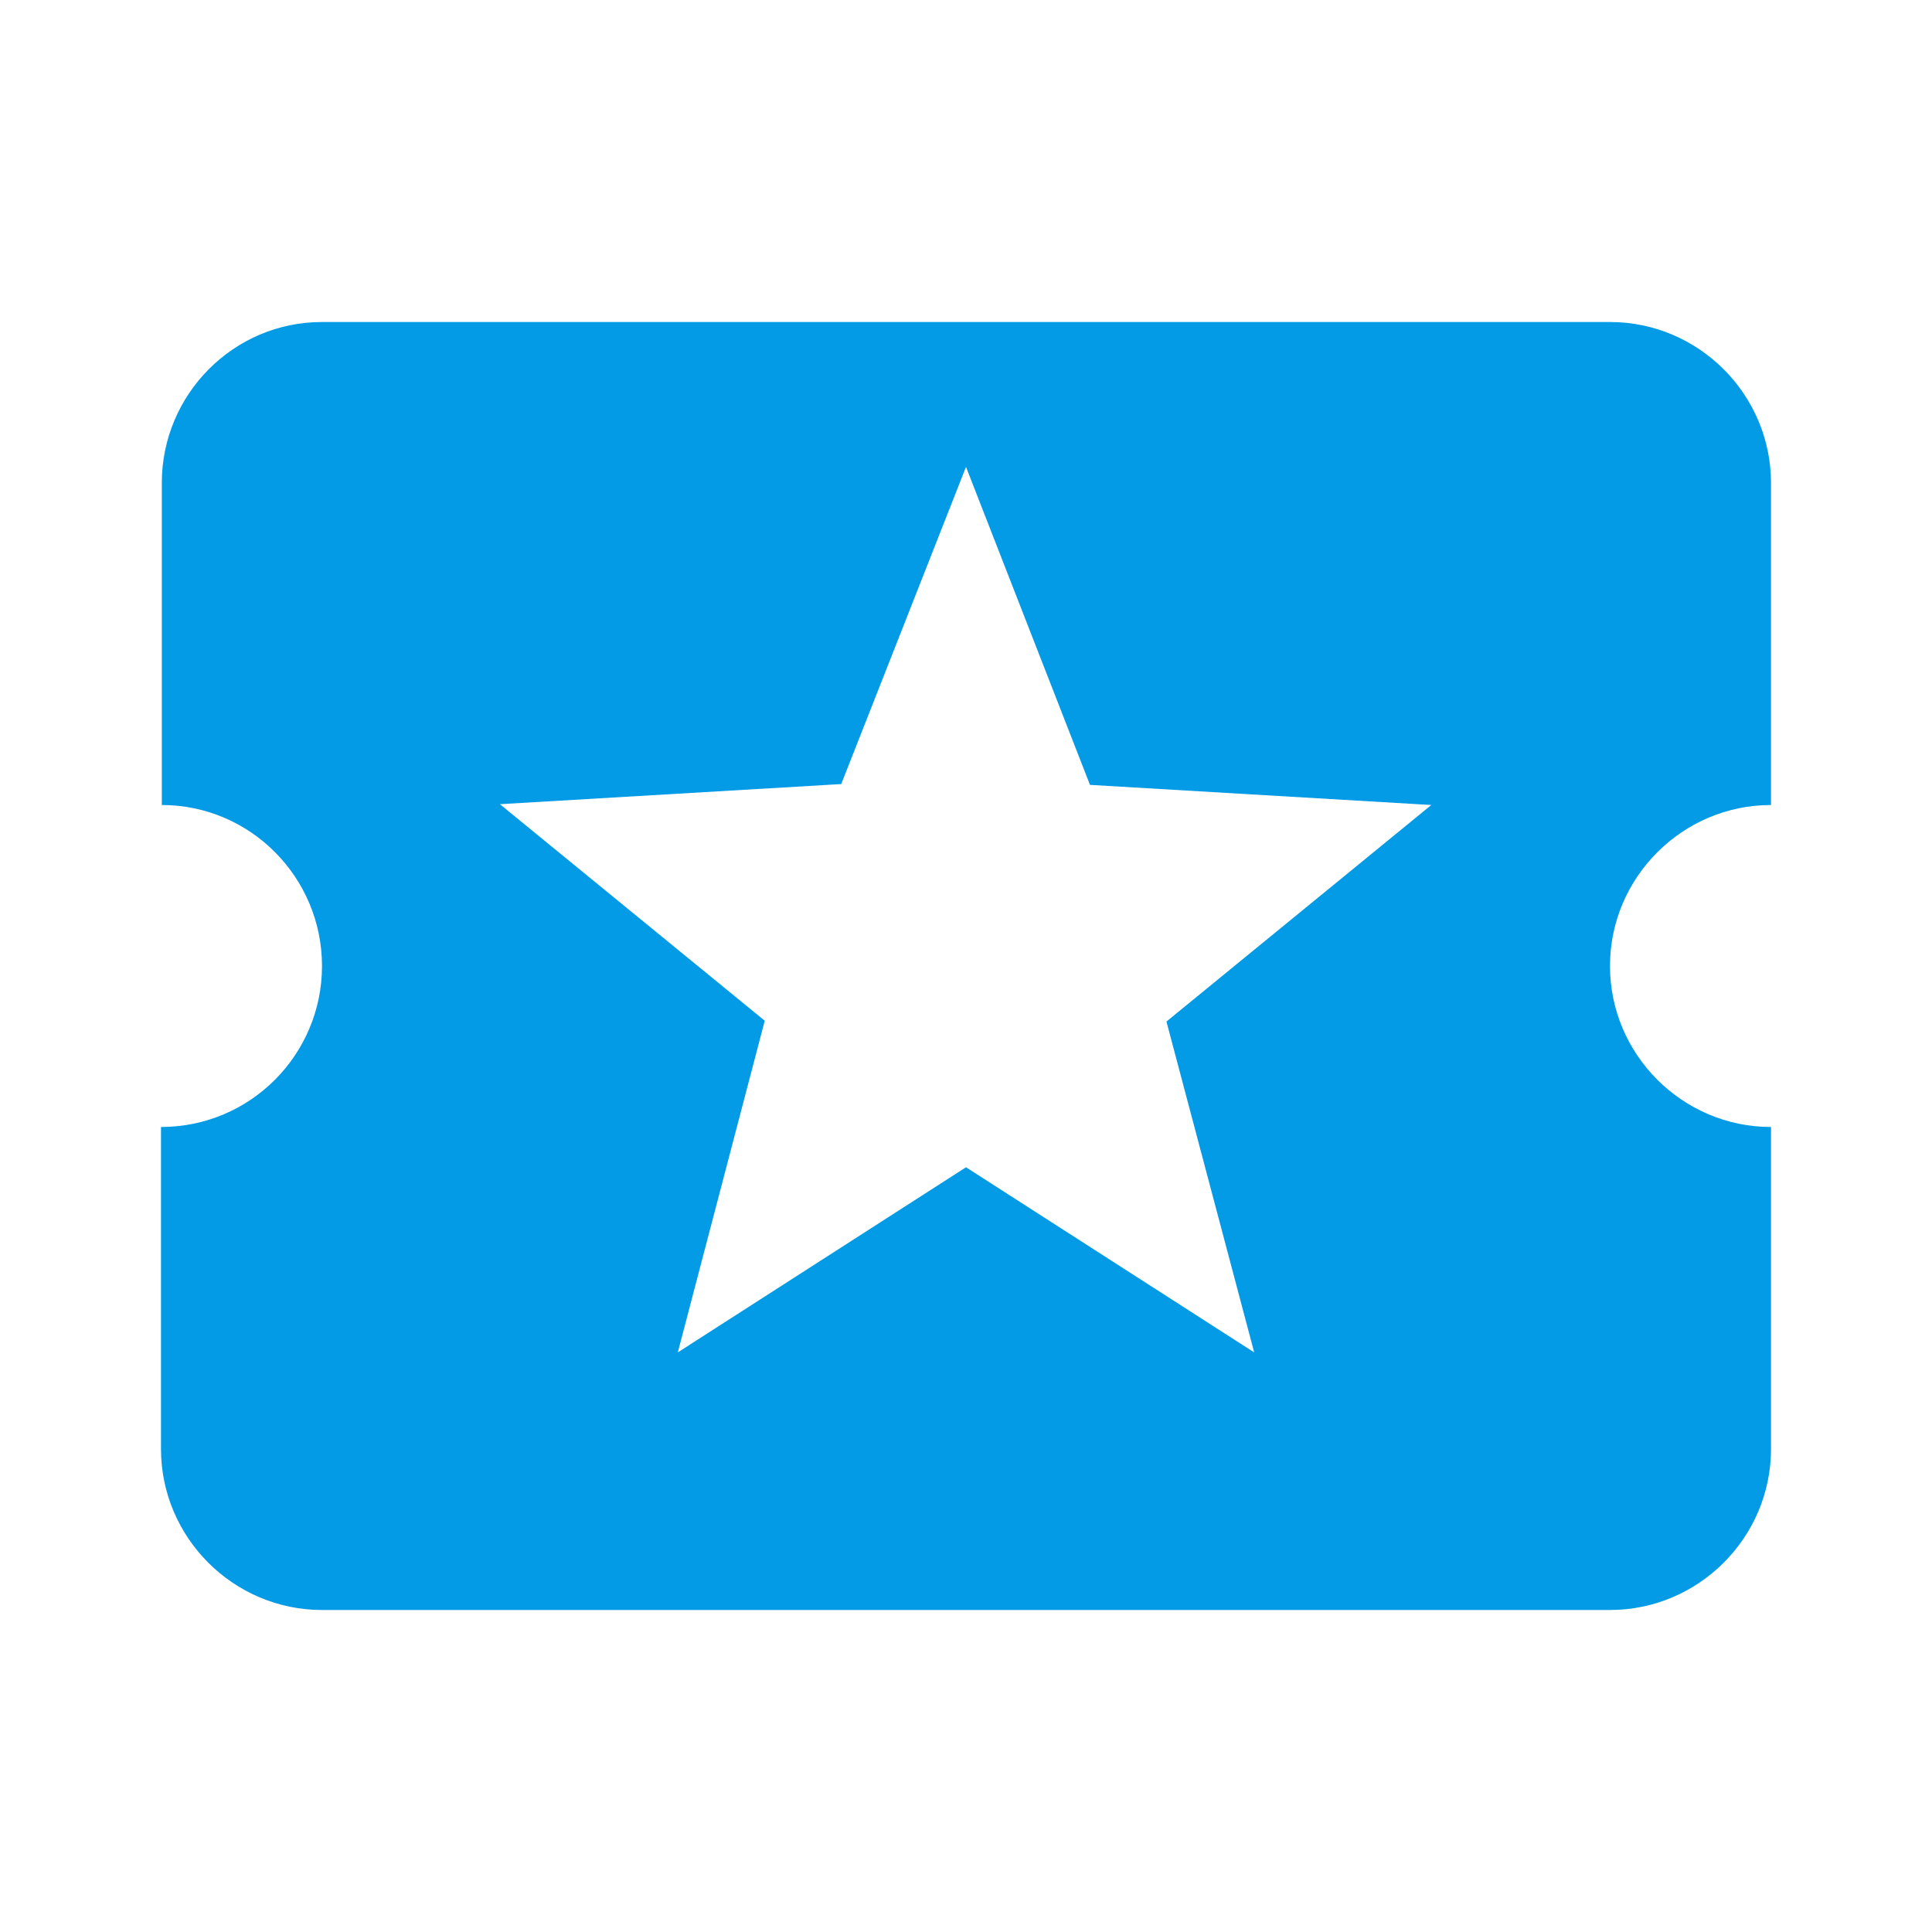 <svg version="1.1" xmlns="http://www.w3.org/2000/svg" xmlns:xlink="http://www.w3.org/1999/xlink" viewBox="0,0,1024,1024">
	<!-- Color names: teamapps-color-1 -->
	<desc>local_activity icon - Licensed under Apache License v2.0 (http://www.apache.org/licenses/LICENSE-2.0) - Created with Iconfu.com - Derivative work of Material icons (Copyright Google Inc.)</desc>
	<g fill="none" fill-rule="nonzero" style="mix-blend-mode: normal">
		<g color="#039be5" class="teamapps-color-1">
			<path d="M938.67,597.33v170.67c0,46.93 -38.41,85.33 -85.34,85.33h-682.66c-46.93,0 -85.34,-38.4 -85.34,-85.33v-170.67c47.36,0 85.34,-38.4 85.34,-85.33c0,-46.93 -37.98,-85.33 -84.91,-85.33v-170.67c0,-46.93 37.98,-85.33 84.91,-85.33h682.66c46.93,0 85.34,38.4 85.34,85.33v170.67c-46.93,0 -85.34,38.4 -85.34,85.33c0,46.93 38.41,85.33 85.34,85.33zM618.24,541.44l140.37,-114.77l-180.9,-10.67l-65.71,-168.53l-66.13,168.1l-180.91,10.67l140.37,114.77l-46.08,175.79l152.75,-98.13l152.75,98.13z" fill="currentColor"/>
		</g>
	</g>
</svg>